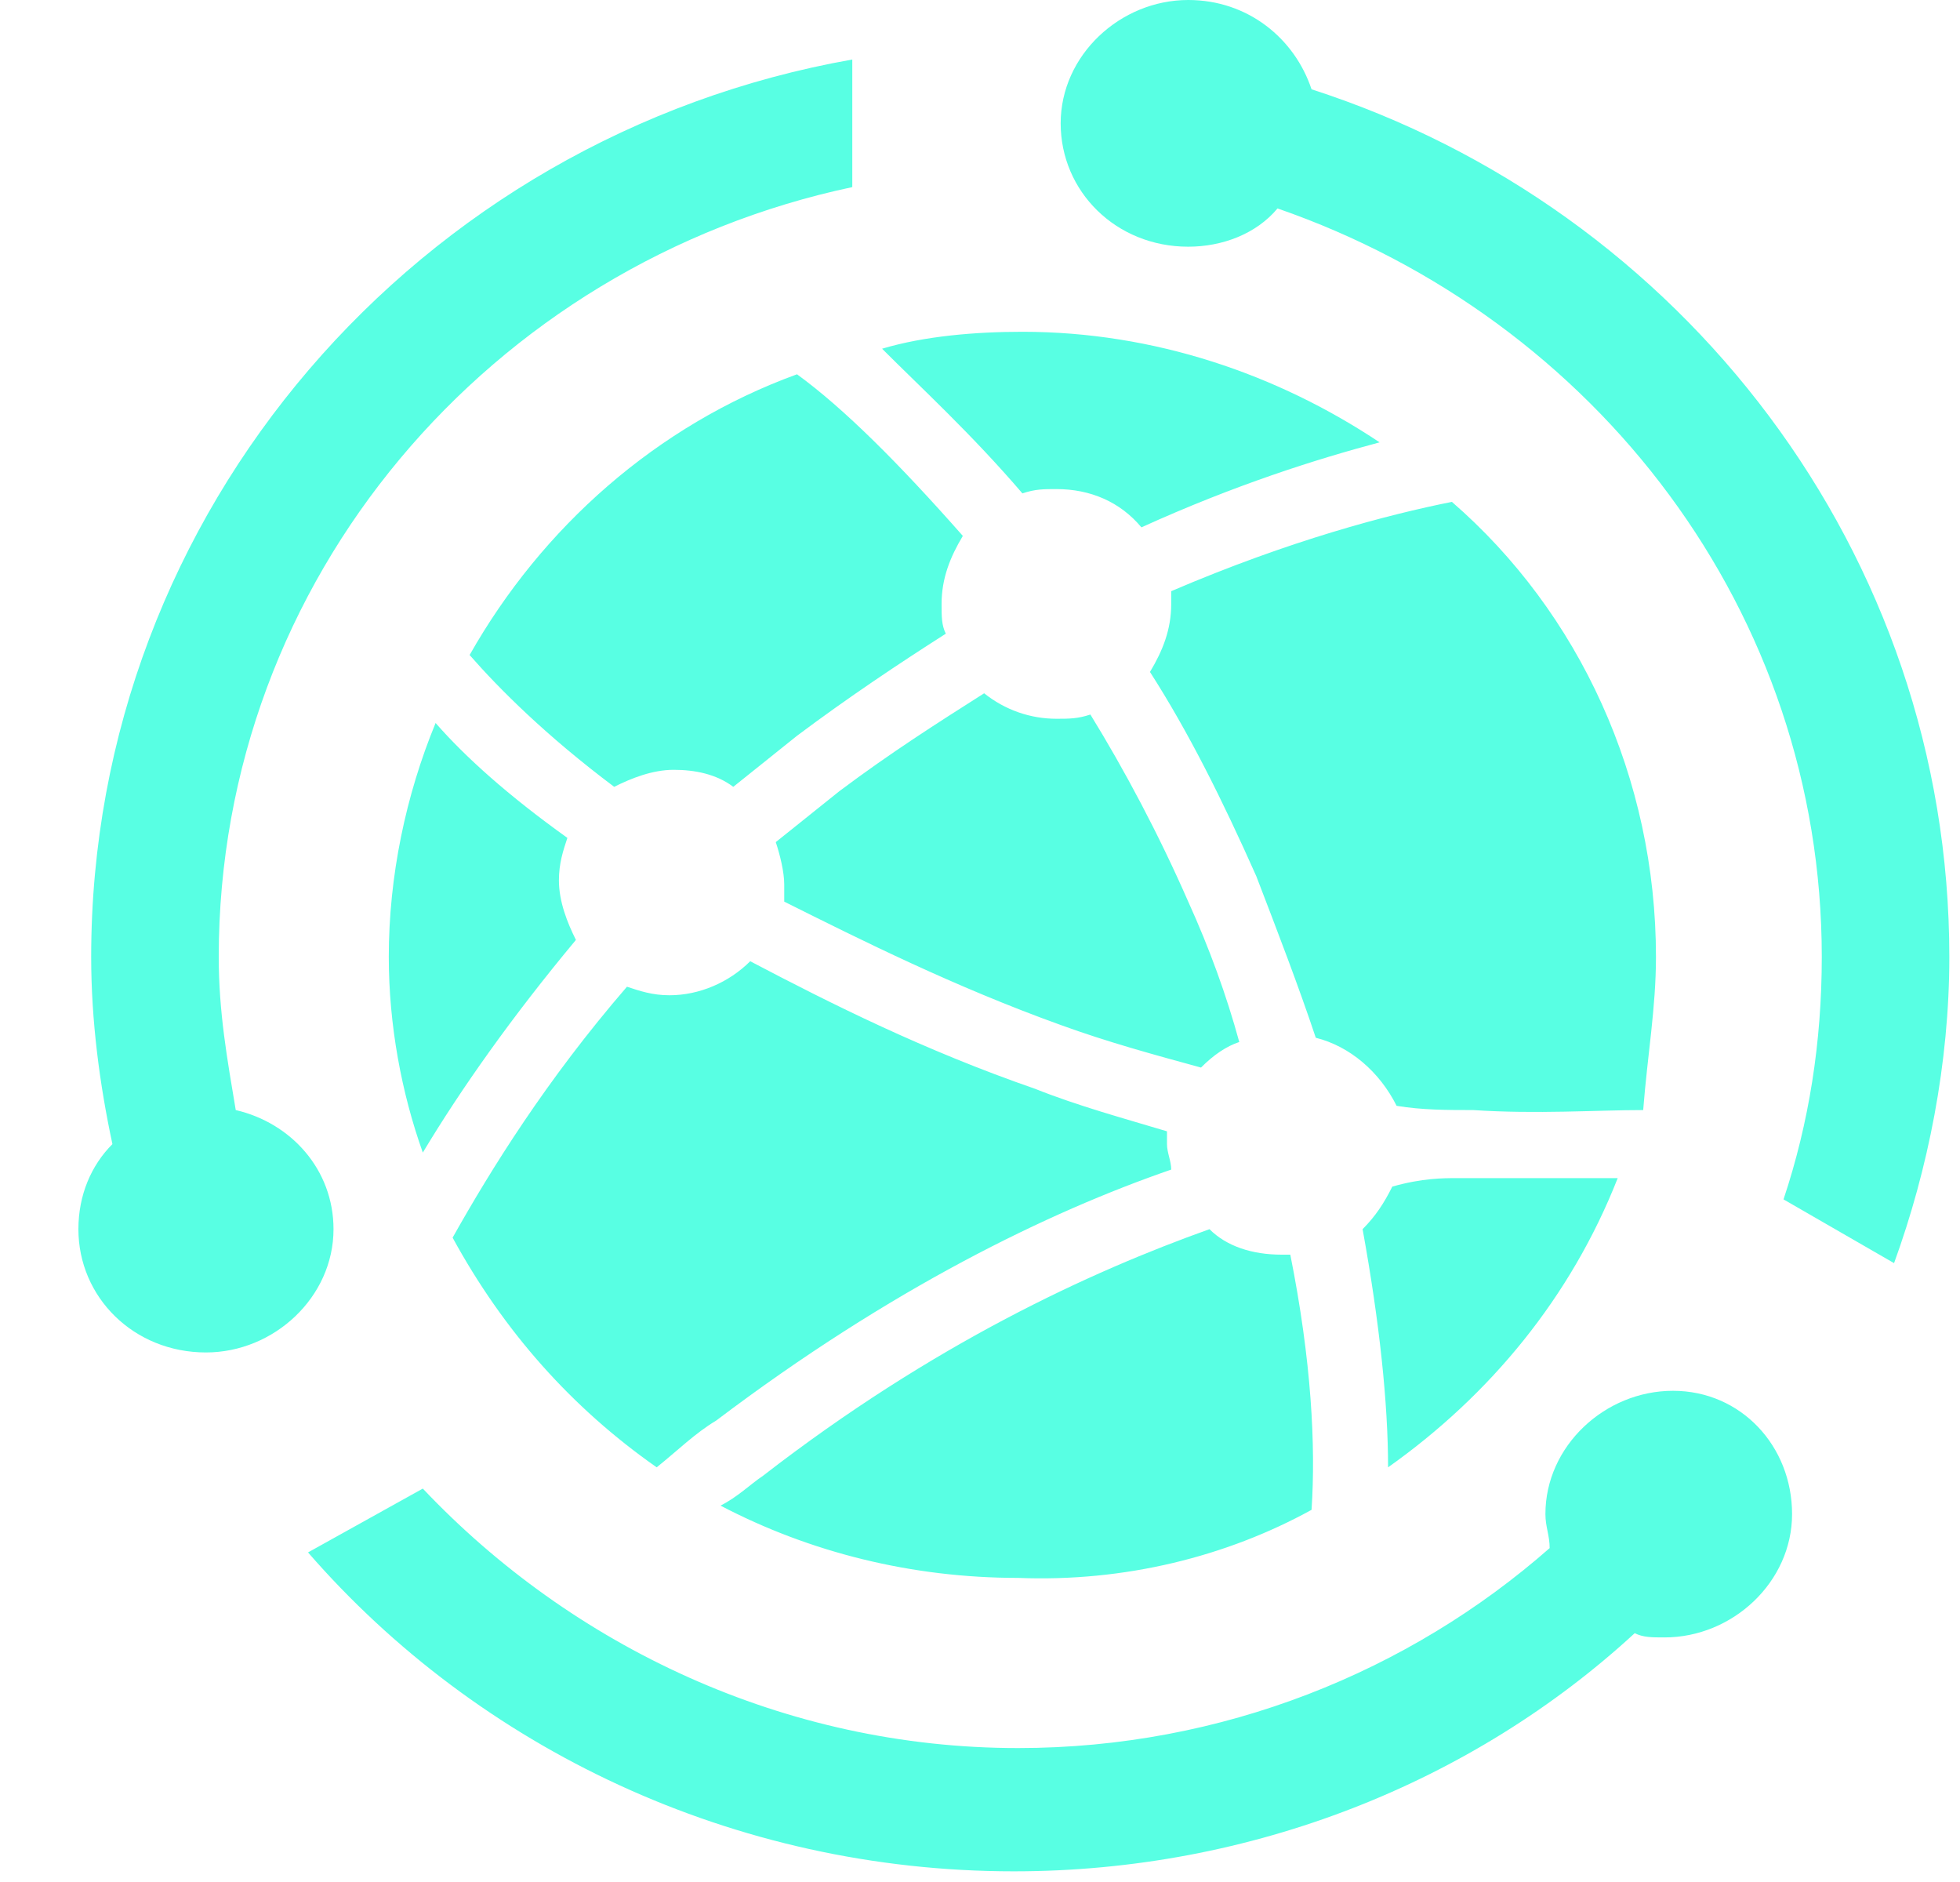 <?xml version="1.0" encoding="UTF-8"?>
<svg width="25px" height="24px" viewBox="0 0 25 24" version="1.1" xmlns="http://www.w3.org/2000/svg" xmlns:xlink="http://www.w3.org/1999/xlink">
    <title>服务器</title>
    <g id="页面-1" stroke="none" stroke-width="1" fill="none" fill-rule="evenodd">
        <path d="M21.339,17.736 C22.207,17.736 22.858,18.441 22.858,19.308 C22.858,20.176 22.098,20.881 21.231,20.881 C21.068,20.881 20.959,20.881 20.851,20.827 C18.79,22.725 15.969,23.864 12.932,23.864 C9.353,23.864 6.098,22.292 3.929,19.797 L3.929,19.797 L5.393,18.983 C7.292,20.99 10.003,22.292 12.986,22.292 C15.59,22.292 17.976,21.315 19.766,19.742 C19.766,19.58 19.712,19.471 19.712,19.308 C19.712,18.441 20.471,17.736 21.339,17.736 Z M15.427,15.675 C15.644,15.892 15.969,16 16.349,16 L16.349,16 L16.458,16 C16.729,17.356 16.783,18.441 16.729,19.254 C15.644,19.851 14.342,20.176 12.986,20.122 C11.631,20.122 10.329,19.797 9.19,19.2 C9.407,19.092 9.569,18.929 9.732,18.82 C11.902,17.139 13.908,16.217 15.427,15.675 Z M9.569,12.258 C10.6,12.8 11.793,13.397 13.203,13.885 C13.746,14.102 14.342,14.264 14.885,14.427 L14.885,14.427 L14.885,14.59 C14.885,14.698 14.939,14.807 14.939,14.915 C13.366,15.458 11.359,16.434 9.136,18.115 C8.864,18.278 8.647,18.495 8.376,18.712 C7.292,17.953 6.424,16.976 5.773,15.783 C6.261,14.915 6.966,13.776 7.997,12.583 C8.159,12.637 8.322,12.692 8.539,12.692 C8.919,12.692 9.298,12.529 9.569,12.258 Z M20.634,15.024 C20.037,16.542 19.007,17.79 17.705,18.712 C17.705,17.898 17.597,16.868 17.38,15.675 C17.542,15.512 17.651,15.349 17.759,15.132 C18.139,15.024 18.41,15.024 18.573,15.024 L18.573,15.024 Z M10.871,0.759 L10.871,2.386 C6.261,3.363 2.79,7.376 2.79,12.203 C2.79,12.908 2.898,13.505 3.007,14.156 C3.712,14.319 4.254,14.915 4.254,15.675 C4.254,16.542 3.495,17.247 2.627,17.247 C1.705,17.247 1,16.542 1,15.675 C1,15.241 1.163,14.861 1.434,14.59 C1.271,13.831 1.163,13.017 1.163,12.203 C1.163,6.508 5.339,1.736 10.871,0.759 L10.871,0.759 Z M15.156,4.26325641e-14 C15.915,4.26325641e-14 16.512,0.488 16.729,1.139 C21.447,2.658 24.864,7.051 24.864,12.203 C24.864,13.559 24.593,14.915 24.159,16.108 L24.159,16.108 L22.749,15.295 C23.075,14.319 23.237,13.288 23.237,12.203 C23.237,7.81 20.363,4.068 16.295,2.658 C16.024,2.983 15.59,3.146 15.156,3.146 C14.234,3.146 13.529,2.441 13.529,1.573 C13.529,0.705 14.288,4.26325641e-14 15.156,4.26325641e-14 Z M5.556,9.22 C5.936,9.654 6.478,10.142 7.237,10.685 C7.183,10.847 7.129,11.01 7.129,11.227 C7.129,11.498 7.237,11.769 7.346,11.986 C6.532,12.963 5.881,13.885 5.393,14.698 C5.122,13.939 4.959,13.071 4.959,12.203 C4.959,11.173 5.176,10.142 5.556,9.22 Z M18.519,6.4 C20.146,7.81 21.122,9.925 21.122,12.203 C21.122,12.854 21.014,13.451 20.959,14.156 C20.363,14.156 19.603,14.21 18.79,14.156 C18.464,14.156 18.139,14.156 17.814,14.102 C17.597,13.668 17.217,13.342 16.783,13.234 C16.566,12.583 16.295,11.878 16.024,11.173 C15.59,10.197 15.156,9.329 14.668,8.569 C14.831,8.298 14.939,8.027 14.939,7.702 L14.939,7.702 L14.939,7.539 C16.458,6.888 17.705,6.563 18.519,6.4 Z M12.553,8.841 C12.824,9.058 13.149,9.166 13.475,9.166 C13.637,9.166 13.746,9.166 13.908,9.112 C14.342,9.817 14.776,10.631 15.156,11.498 C15.427,12.095 15.644,12.692 15.807,13.288 C15.644,13.342 15.481,13.451 15.319,13.614 C14.722,13.451 14.125,13.288 13.529,13.071 C12.173,12.583 10.98,11.986 10.003,11.498 L10.003,11.498 L10.003,11.281 C10.003,11.119 9.949,10.902 9.895,10.739 L9.895,10.739 L10.708,10.088 C11.359,9.6 11.956,9.22 12.553,8.841 Z M10.166,4.773 C10.763,5.207 11.468,5.912 12.281,6.834 C12.119,7.105 12.01,7.376 12.01,7.702 C12.01,7.864 12.01,7.973 12.064,8.081 C11.468,8.461 10.817,8.895 10.166,9.383 L10.166,9.383 L9.353,10.034 C9.136,9.871 8.864,9.817 8.593,9.817 C8.322,9.817 8.051,9.925 7.834,10.034 C6.966,9.383 6.369,8.786 5.99,8.353 C6.912,6.725 8.376,5.424 10.166,4.773 Z M13.041,4.231 C14.722,4.231 16.295,4.773 17.597,5.641 C16.783,5.858 15.753,6.183 14.559,6.725 C14.288,6.4 13.908,6.237 13.475,6.237 C13.312,6.237 13.203,6.237 13.041,6.292 C12.39,5.532 11.739,4.936 11.251,4.447 C11.793,4.285 12.444,4.231 13.041,4.231 Z" id="服务器" fill="#58FFE3" fill-rule="nonzero"></path>
    </g>
</svg>